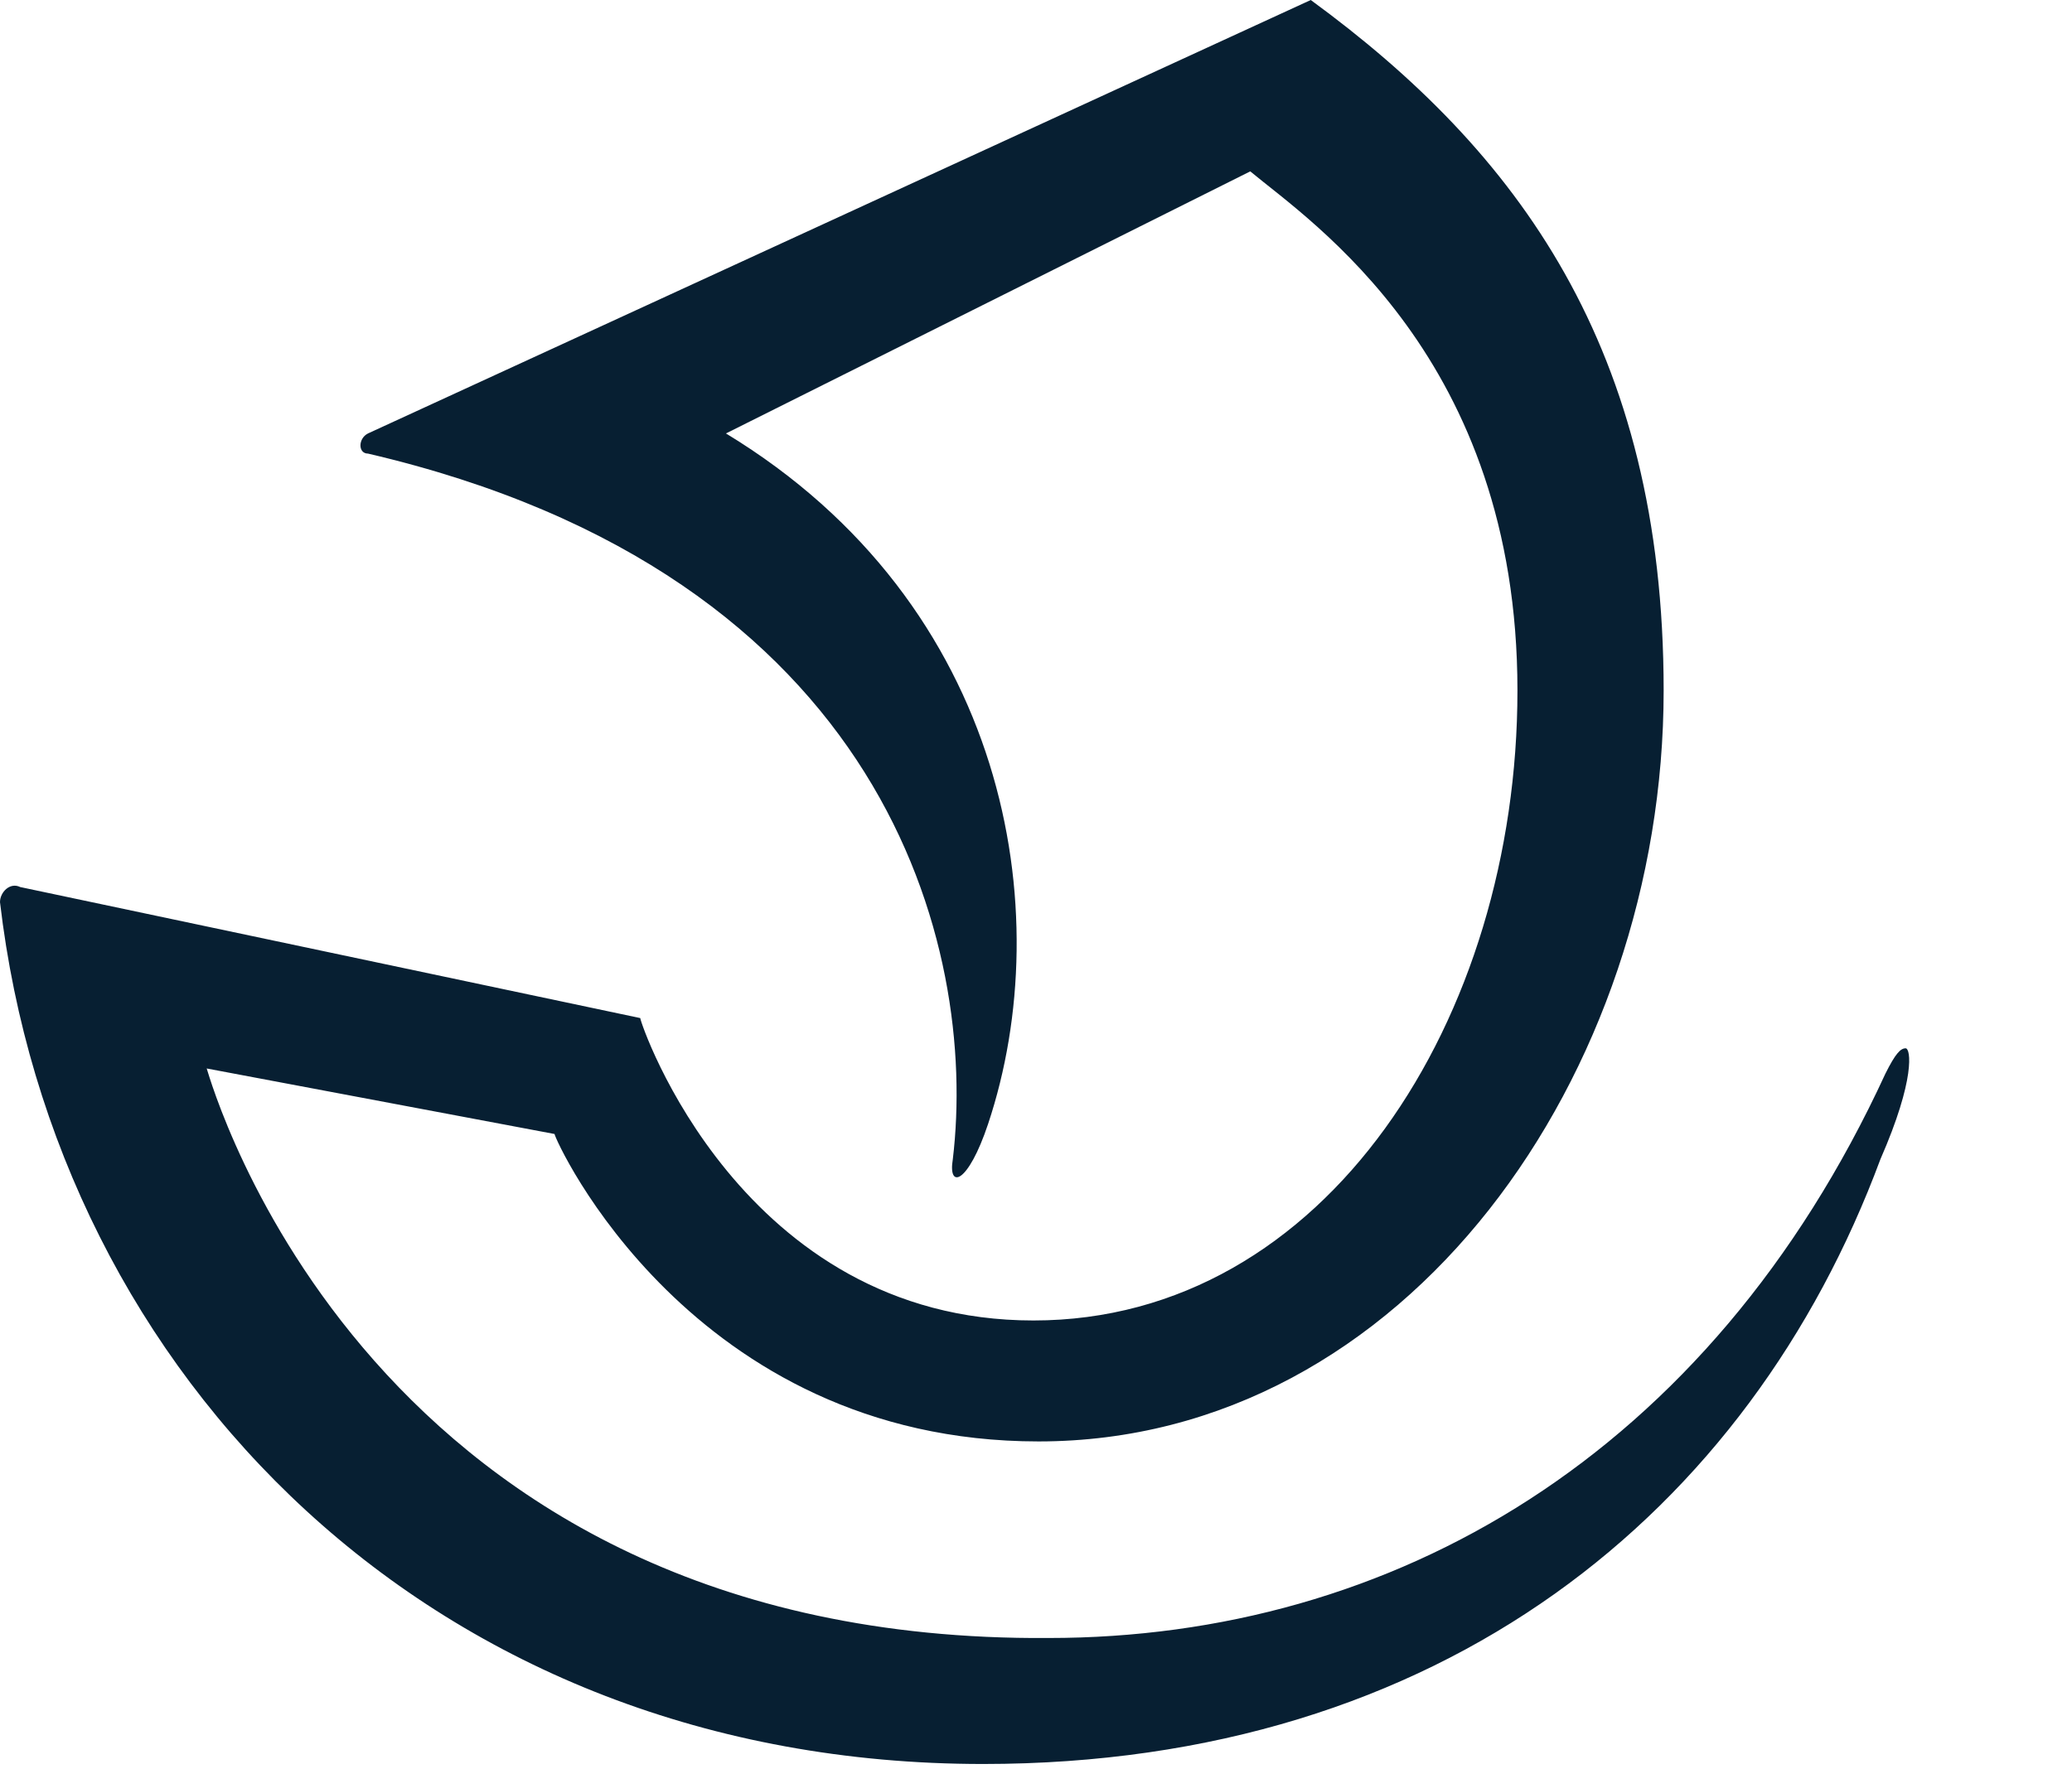 <svg xmlns="http://www.w3.org/2000/svg" viewBox="0 0 41.1 35.1" style="enable-background:new 0 0 41.1 35.1;">
<style type="text/css">
	.st0{fill:#071F32;}
</style>
<path class="st0" d="M37.8,20.8c-0.1,0-0.2,0.1-0.4,0.5c-3.5,7.6-9.8,11.2-16.6,11.2C7.3,32.6,4.2,21.5,4.1,21.2l6.9,1.3
	c0,0.1,2.7,6.1,9.6,6.1c7.3,0,12.4-7.3,12.4-14.9c0-6.8-2.9-10.7-7-13.7L7.3,8.6C7.1,8.7,7.1,9,7.3,9c10.3,2.4,12.1,9.8,11.6,14
	c-0.1,0.6,0.3,0.5,0.7-0.7c1.4-4.2,0.4-10.3-5.2-13.7c0,0,10.4-5.2,10.4-5.2c1.2,1,5.3,3.7,5.3,10.3c0,6.5-3.8,12.5-9.6,12.5
	c-5.8,0-7.8-5.9-7.8-6L0.4,17.6C0.2,17.5,0,17.7,0,17.9C1.1,27.3,8.6,35,19.5,35c9.1,0,15.2-5,17.8-12C38,21.4,37.9,20.8,37.8,20.8"
	/>
</svg>
